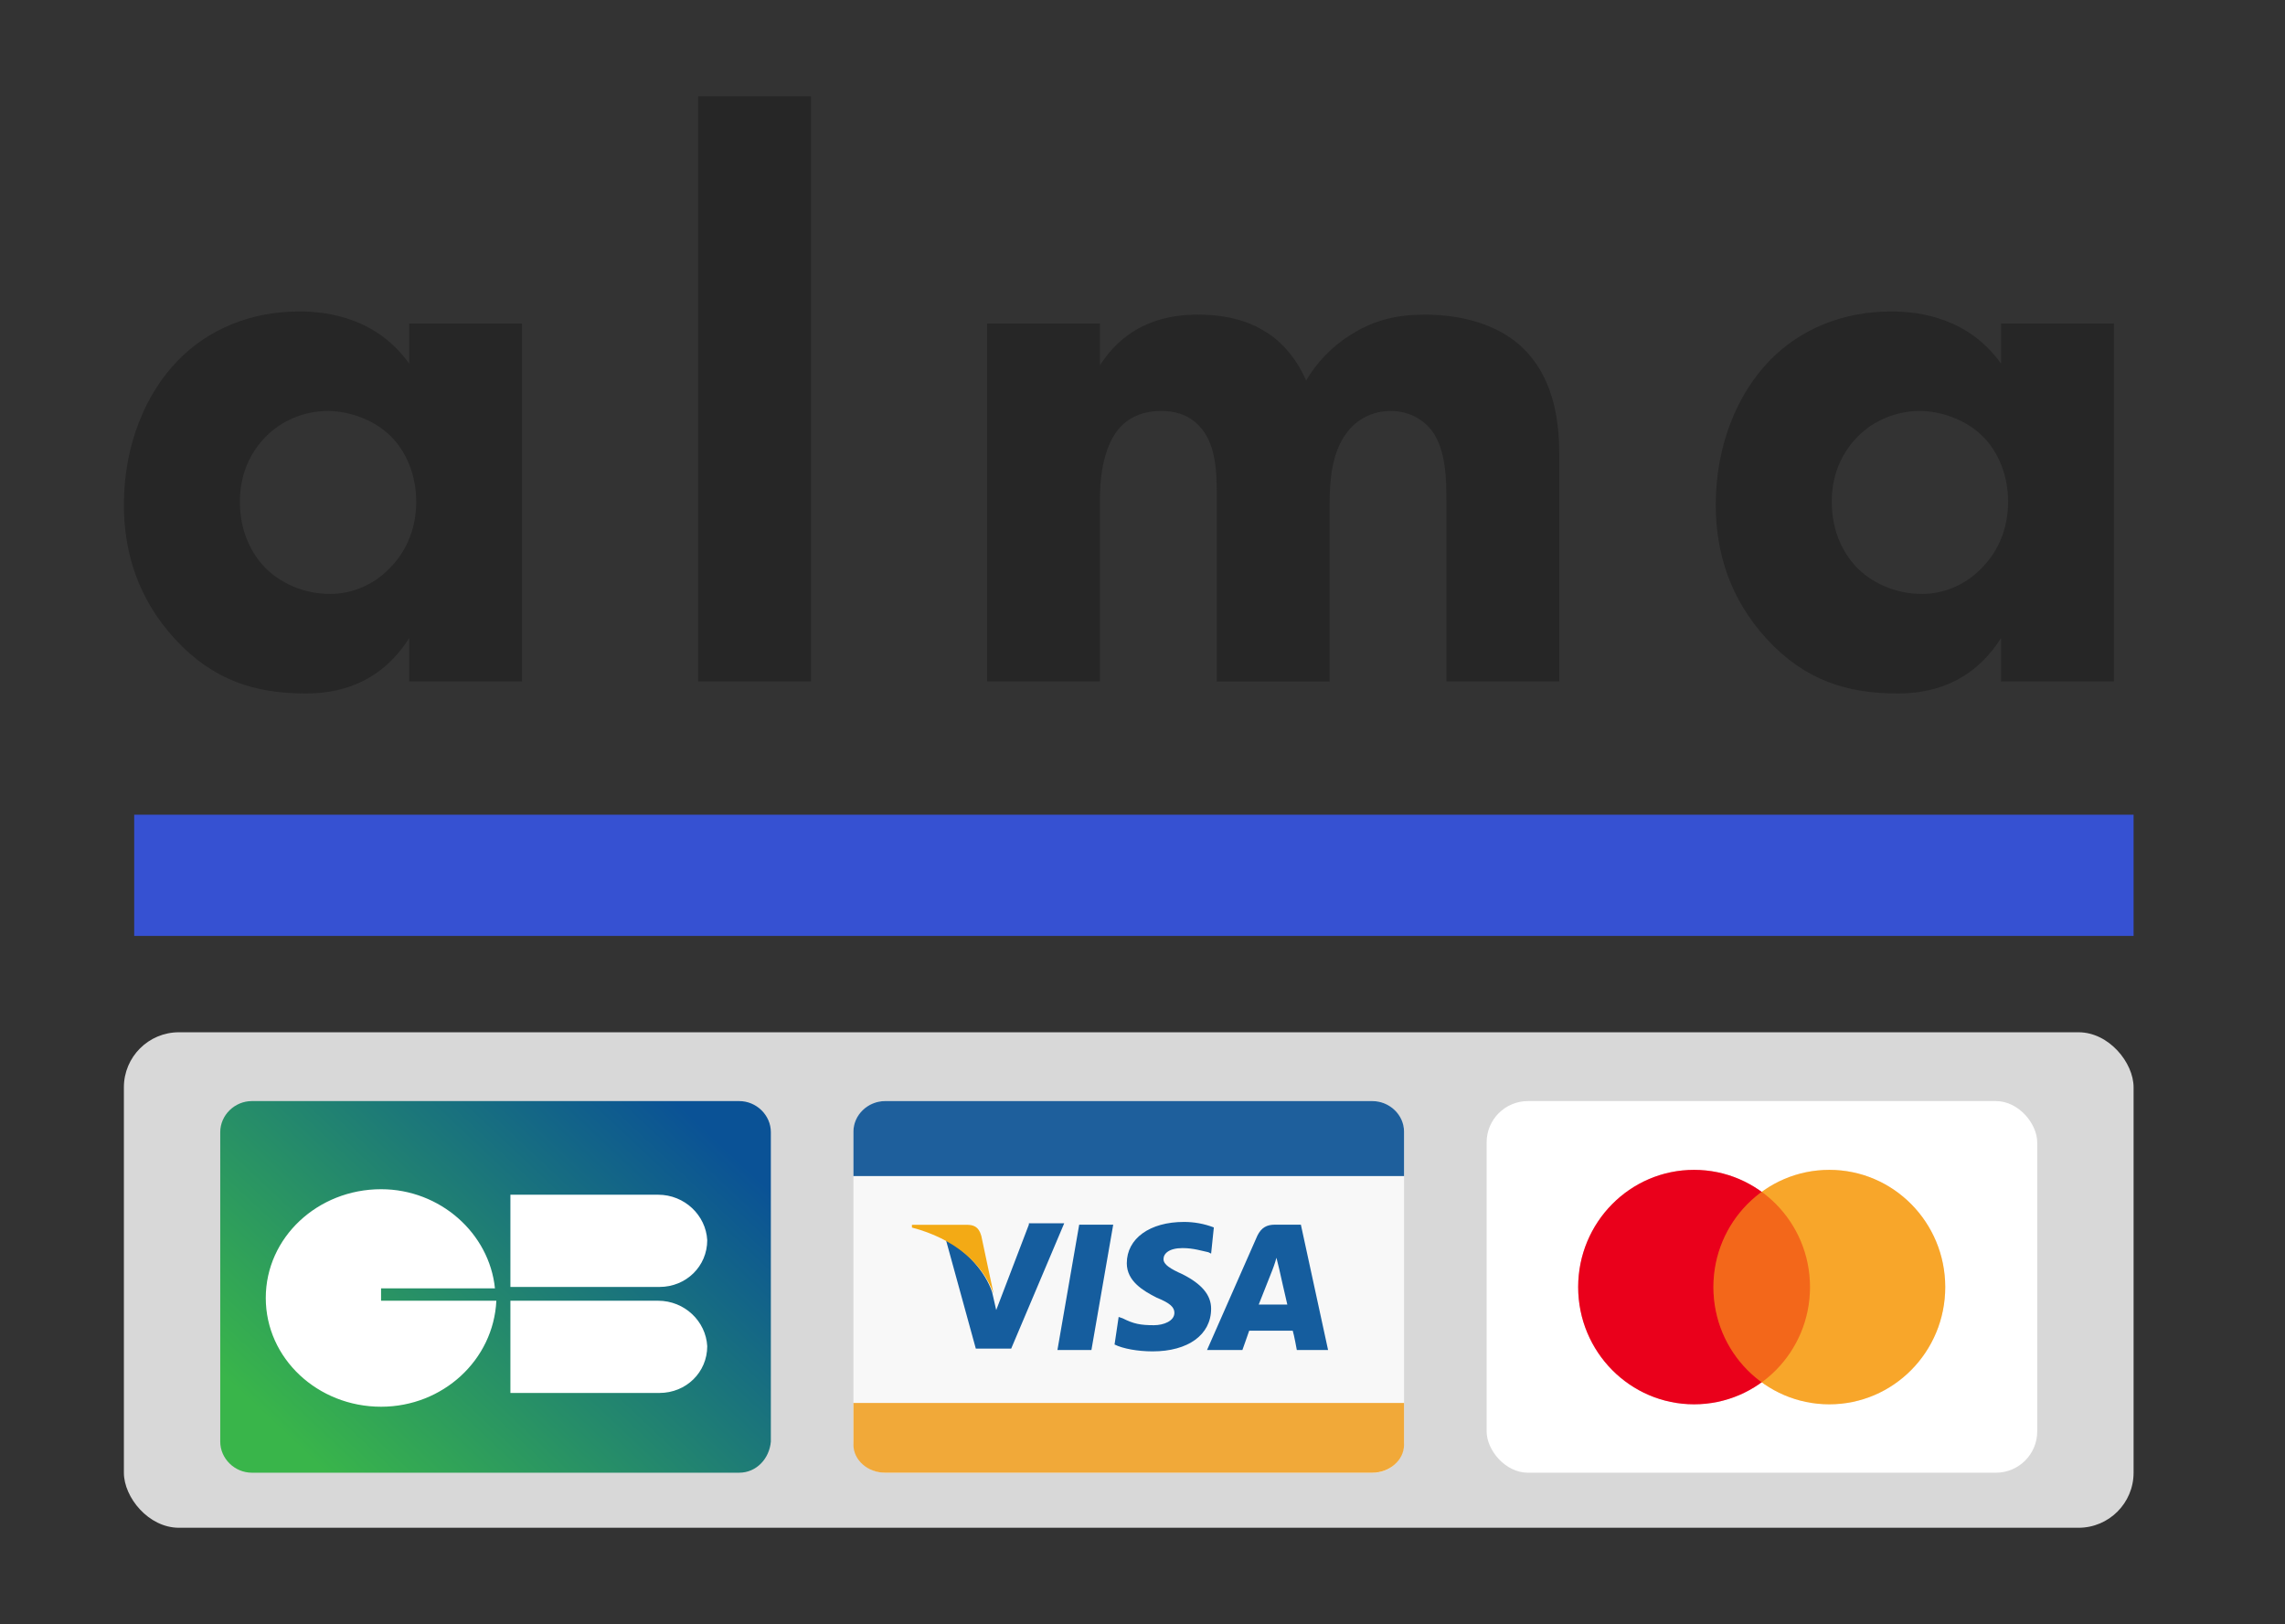 <?xml version="1.0" encoding="UTF-8"?>
<svg width="166px" height="118px" viewBox="0 0 166 118" version="1.1" xmlns="http://www.w3.org/2000/svg" xmlns:xlink="http://www.w3.org/1999/xlink">
    <rect x="0" y="0" width="166" height="118" fill="#333333" stroke="none"/>
    <!-- Generator: Sketch 52.5 (67469) - http://www.bohemiancoding.com/sketch -->
    <title>Artboard Copy</title>
    <desc>Created with Sketch.</desc>
    <defs>
        <linearGradient x1="5.842%" y1="81.753%" x2="95.393%" y2="17.344%" id="linearGradient-1">
            <stop stop-color="#39B54A" offset="0%"></stop>
            <stop stop-color="#0A5296" offset="100%"></stop>
        </linearGradient>
    </defs>
    <g id="Artboard-Copy" stroke="none" stroke-width="1" fill="none" fill-rule="evenodd">
        <g id="logos" transform="translate(9, 75)">
            <rect id="Rectangle" fill="#D8D8D8" x="0" y="0" width="146" height="36" rx="4"></rect>
            <g id="visa" opacity="0.9" transform="translate(53, 5)">
                <path d="M37.807,27 L2.3,27 C1.045,27 0,25.971 0,24.732 L0,2.268 C0,1.029 1.045,0 2.298,0 L37.7,0 C38.955,0 40,1.029 40,2.268 L40,24.837 C40,25.969 39.06,27 37.807,27 Z" id="Path" fill="#FCFCFC"></path>
                <path d="M14.82,18.085 L16.401,8.979 L18.872,8.979 L17.289,18.085 L14.82,18.085 Z M26.183,9.18 C25.488,8.914 24.752,8.778 24.009,8.78 C21.539,8.78 19.859,9.979 19.859,11.782 C19.859,13.082 21.044,13.783 22.033,14.283 C23.02,14.683 23.317,14.984 23.317,15.384 C23.317,15.983 22.526,16.284 21.835,16.284 C20.847,16.284 20.352,16.184 19.562,15.784 L19.267,15.683 L18.97,17.685 C19.562,17.986 20.649,18.185 21.736,18.185 C24.304,18.185 25.985,16.986 25.985,15.083 C25.985,14.084 25.293,13.282 23.91,12.583 C23.02,12.183 22.526,11.882 22.526,11.482 C22.526,11.082 22.922,10.681 23.91,10.681 C24.701,10.681 25.294,10.881 25.788,10.982 L25.985,11.082 L26.183,9.18 Z M32.506,8.979 L30.628,8.979 C30.036,8.979 29.641,9.18 29.344,9.78 L25.688,18.085 L28.257,18.085 C28.257,18.085 28.652,16.985 28.751,16.684 L31.914,16.684 C32.012,16.985 32.211,18.085 32.211,18.085 L34.482,18.085 L32.506,8.979 Z M29.444,14.783 L30.433,12.282 C30.433,12.282 30.63,11.782 30.73,11.382 L30.927,12.183 C30.927,12.183 31.42,14.383 31.52,14.783 L29.444,14.783 Z M12.744,8.979 L10.373,15.183 L10.076,13.883 C9.583,12.382 8.202,10.881 6.718,10.08 L8.891,17.986 L11.46,17.986 L15.313,8.88 L12.746,8.88 L12.744,8.979 Z" id="Shape" fill="#005098" fill-rule="nonzero"></path>
                <path d="M8.203,8.988 L4.25,8.988 L4.25,9.189 C7.313,9.989 9.388,11.787 10.18,13.986 L9.289,9.788 C9.092,9.09 8.697,8.988 8.203,8.988" id="Path" fill="#F6A500"></path>
                <path d="M39.895,5.449 L0,5.449 L0,2.22 C0,1.009 1.045,0 2.298,0 L37.7,0 C38.955,0 40,1.009 40,2.22 L40,5.449 L39.895,5.449 Z" id="Path" fill="#0A5296"></path>
                <path d="M0.105,21.933 L40,21.933 L40,24.973 C40,26.08 38.958,27 37.708,27 L2.292,27 C1.042,27 0,26.08 0,24.973 L0,21.933 L0.105,21.933 Z" id="Path" fill="#F4A428"></path>
            </g>
            <g id="cb" transform="translate(7, 5)">
                <path d="M37.702,27 L2.3,27 C1.045,27 0,25.974 0,24.742 L0,2.258 C0,1.026 1.045,0 2.298,0 L37.7,0 C38.955,0 40,1.026 40,2.258 L40,24.742 C39.895,25.974 38.955,27 37.702,27 Z" id="Path" fill="url(#linearGradient-1)"></path>
                <g id="Group" transform="translate(3.29, 6.386)" fill="#FFFFFF" fill-rule="nonzero">
                    <path d="M28.515,0.417 L17.79,0.417 L17.79,7.118 L28.617,7.118 C30.558,7.118 32.089,5.618 32.089,3.717 C31.989,1.918 30.456,0.417 28.515,0.417 Z M28.515,8.119 L17.79,8.119 L17.79,14.82 L28.617,14.82 C30.558,14.82 32.089,13.32 32.089,11.419 C31.989,9.618 30.456,8.119 28.515,8.119 Z M8.393,7.219 L16.667,7.219 C16.259,3.217 12.683,0.017 8.393,0.017 C3.798,0.017 0.018,3.518 0.018,7.918 C0.018,12.319 3.798,15.821 8.393,15.821 C12.888,15.821 16.564,12.42 16.769,8.119 L8.393,8.119 L8.393,7.218 L8.393,7.219 Z" id="Shape"></path>
                </g>
            </g>
            <g id="mastercard" transform="translate(99, 5)">
                <rect id="Rectangle" fill="#FFFFFF" x="0" y="0" width="40" height="27" rx="3"></rect>
                <g id="Group-6" transform="translate(6.65, 4.997)">
                    <ellipse id="Oval-4-Copy" fill="#EA001B" cx="8.421" cy="8.517" rx="8.421" ry="8.517"></ellipse>
                    <ellipse id="Oval-4" fill-opacity="0.25" fill="#F79F1A" cx="18.246" cy="8.517" rx="8.421" ry="8.517"></ellipse>
                    <ellipse id="Oval-4-Copy-2" fill-opacity="0.9" fill="#F79F1A" cx="18.246" cy="8.517" rx="8.421" ry="8.517"></ellipse>
                    <ellipse id="Oval-4-Copy-3" fill-opacity="0.3" fill="#EA001B" cx="8.421" cy="8.517" rx="8.421" ry="8.517"></ellipse>
                </g>
            </g>
        </g>
        <g id="alma-full" transform="translate(9, 7)" fill-rule="nonzero">
            <polygon id="Shape" fill="#3651D2" points="0.749 52.193 146 52.193 146 61 0.749 61"></polygon>
            <path d="M20.726,19.419 L20.726,16.502 L28.924,16.502 L28.924,42.51 L20.726,42.51 L20.726,39.361 C18.505,42.86 15.317,43.385 13.21,43.385 C9.565,43.385 6.491,42.452 3.701,39.419 C1.026,36.504 0,33.122 0,29.681 C0,25.309 1.594,21.577 3.929,19.185 C6.149,16.911 9.226,15.629 12.755,15.629 C14.919,15.629 18.391,16.152 20.726,19.419 Z M14.804,22.859 C13.038,22.859 11.389,23.617 10.307,24.726 C9.452,25.599 8.426,27.115 8.426,29.449 C8.426,31.781 9.396,33.297 10.135,34.114 C11.274,35.337 13.038,36.154 14.975,36.154 C16.626,36.154 18.163,35.455 19.246,34.346 C20.328,33.297 21.238,31.665 21.238,29.449 C21.238,27.583 20.555,25.833 19.359,24.666 C18.106,23.443 16.284,22.858 14.804,22.858 L14.804,22.859 Z M41.719,0 L49.917,0 L49.917,42.51 L41.719,42.51 L41.719,0 Z M62.712,42.51 L62.712,16.504 L70.91,16.504 L70.91,19.535 C73.017,16.27 76.092,15.861 78.029,15.861 C79.112,15.861 81.104,15.978 82.811,17.027 C84.12,17.786 85.203,19.069 85.885,20.644 C86.692,19.285 87.805,18.145 89.132,17.319 C90.897,16.21 92.546,15.861 94.54,15.861 C97.614,15.861 100.119,16.794 101.658,18.31 C104.107,20.702 104.277,24.2 104.277,26.066 L104.277,42.51 L96.077,42.51 L96.077,29.331 C96.077,27.991 96.077,25.659 94.994,24.258 C94.312,23.383 93.231,22.859 92.035,22.859 C90.669,22.859 89.53,23.501 88.847,24.434 C87.764,25.833 87.594,27.875 87.594,29.565 L87.594,42.512 L79.395,42.512 L79.395,28.982 C79.395,27.233 79.338,25.191 78.086,23.909 C77.231,23.033 76.207,22.859 75.352,22.859 C74.27,22.859 73.304,23.149 72.504,23.909 C70.969,25.425 70.91,28.34 70.91,29.214 L70.91,42.51 L62.712,42.51 Z M136.371,19.419 L136.371,16.502 L144.57,16.502 L144.57,42.51 L136.371,42.51 L136.371,39.361 C134.15,42.86 130.963,43.385 128.856,43.385 C125.211,43.385 122.137,42.452 119.345,39.419 C116.67,36.504 115.646,33.122 115.646,29.681 C115.646,25.309 117.24,21.577 119.575,19.185 C121.795,16.911 124.87,15.629 128.399,15.629 C130.564,15.629 134.037,16.152 136.371,19.419 Z M130.45,22.859 C128.684,22.859 127.033,23.617 125.952,24.726 C125.098,25.599 124.072,27.115 124.072,29.449 C124.072,31.781 125.04,33.297 125.781,34.114 C126.919,35.337 128.684,36.154 130.621,36.154 C132.27,36.154 133.809,35.455 134.89,34.346 C135.973,33.297 136.884,31.665 136.884,29.449 C136.884,27.583 136.201,25.833 135.005,24.666 C133.752,23.443 131.93,22.858 130.45,22.858 L130.45,22.859 Z" id="Shape" fill="#262626"></path>
        </g>
    </g>
</svg>